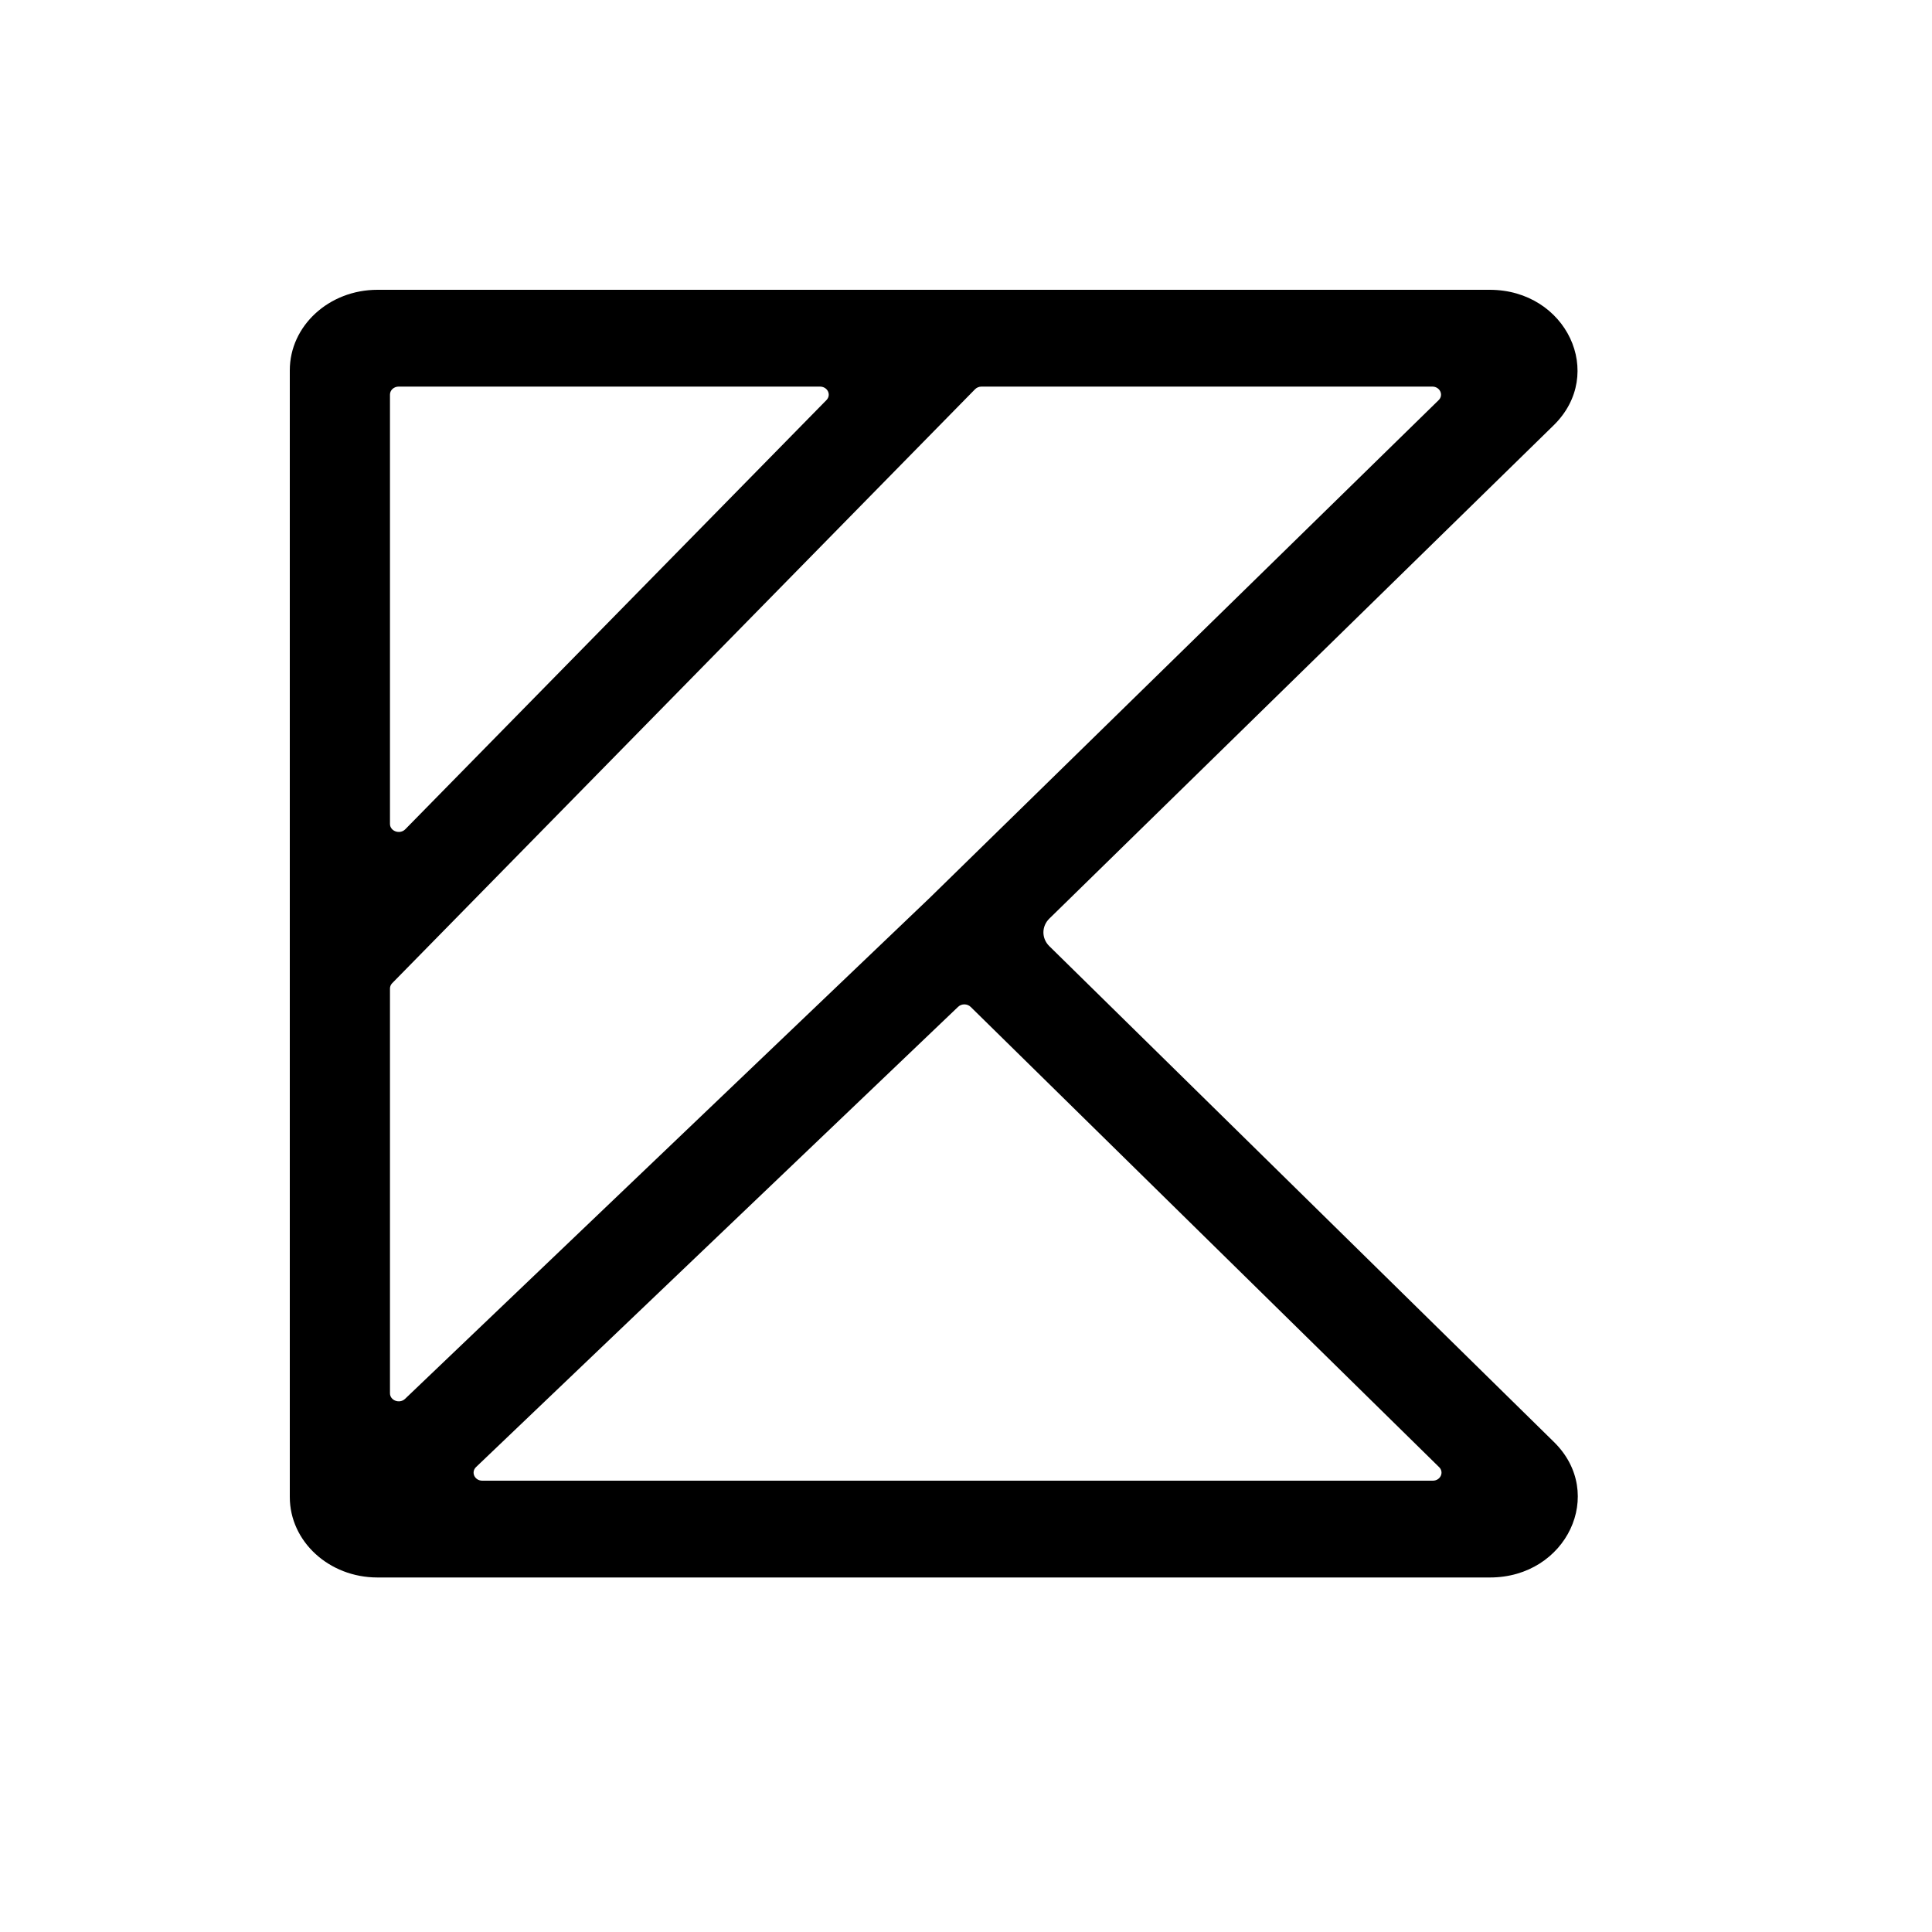 <svg width="20" height="20" viewBox="0 0 20 20" fill="none" xmlns="http://www.w3.org/2000/svg">
<path fill-rule="evenodd" clip-rule="evenodd" d="M3 3.833C3 3.373 3.406 3 3.907 3H15.421C16.216 3 16.627 3.871 16.083 4.403L10.863 9.509C10.781 9.589 10.781 9.714 10.862 9.794L16.087 14.928C16.629 15.46 16.218 16.33 15.424 16.33H3.907C3.406 16.33 3 15.957 3 15.497V3.833ZM9.623 9.296L14.893 4.142C14.947 4.089 14.906 4.002 14.827 4.002H10.161C10.135 4.002 10.111 4.012 10.094 4.029L4.06 10.178C4.045 10.193 4.037 10.213 4.037 10.233V14.423C4.037 14.498 4.136 14.535 4.193 14.481L9.623 9.296ZM4.928 15.187C4.873 15.24 4.913 15.328 4.993 15.328H14.832C14.911 15.328 14.952 15.241 14.898 15.188L10.049 10.424C10.014 10.389 9.954 10.388 9.918 10.423L4.928 15.187ZM4.037 8.529C4.037 8.605 4.139 8.641 4.195 8.585L8.556 4.141C8.608 4.087 8.567 4.002 8.488 4.002H4.127C4.077 4.002 4.037 4.039 4.037 4.085V8.529Z" fill="black"/>
</svg>
